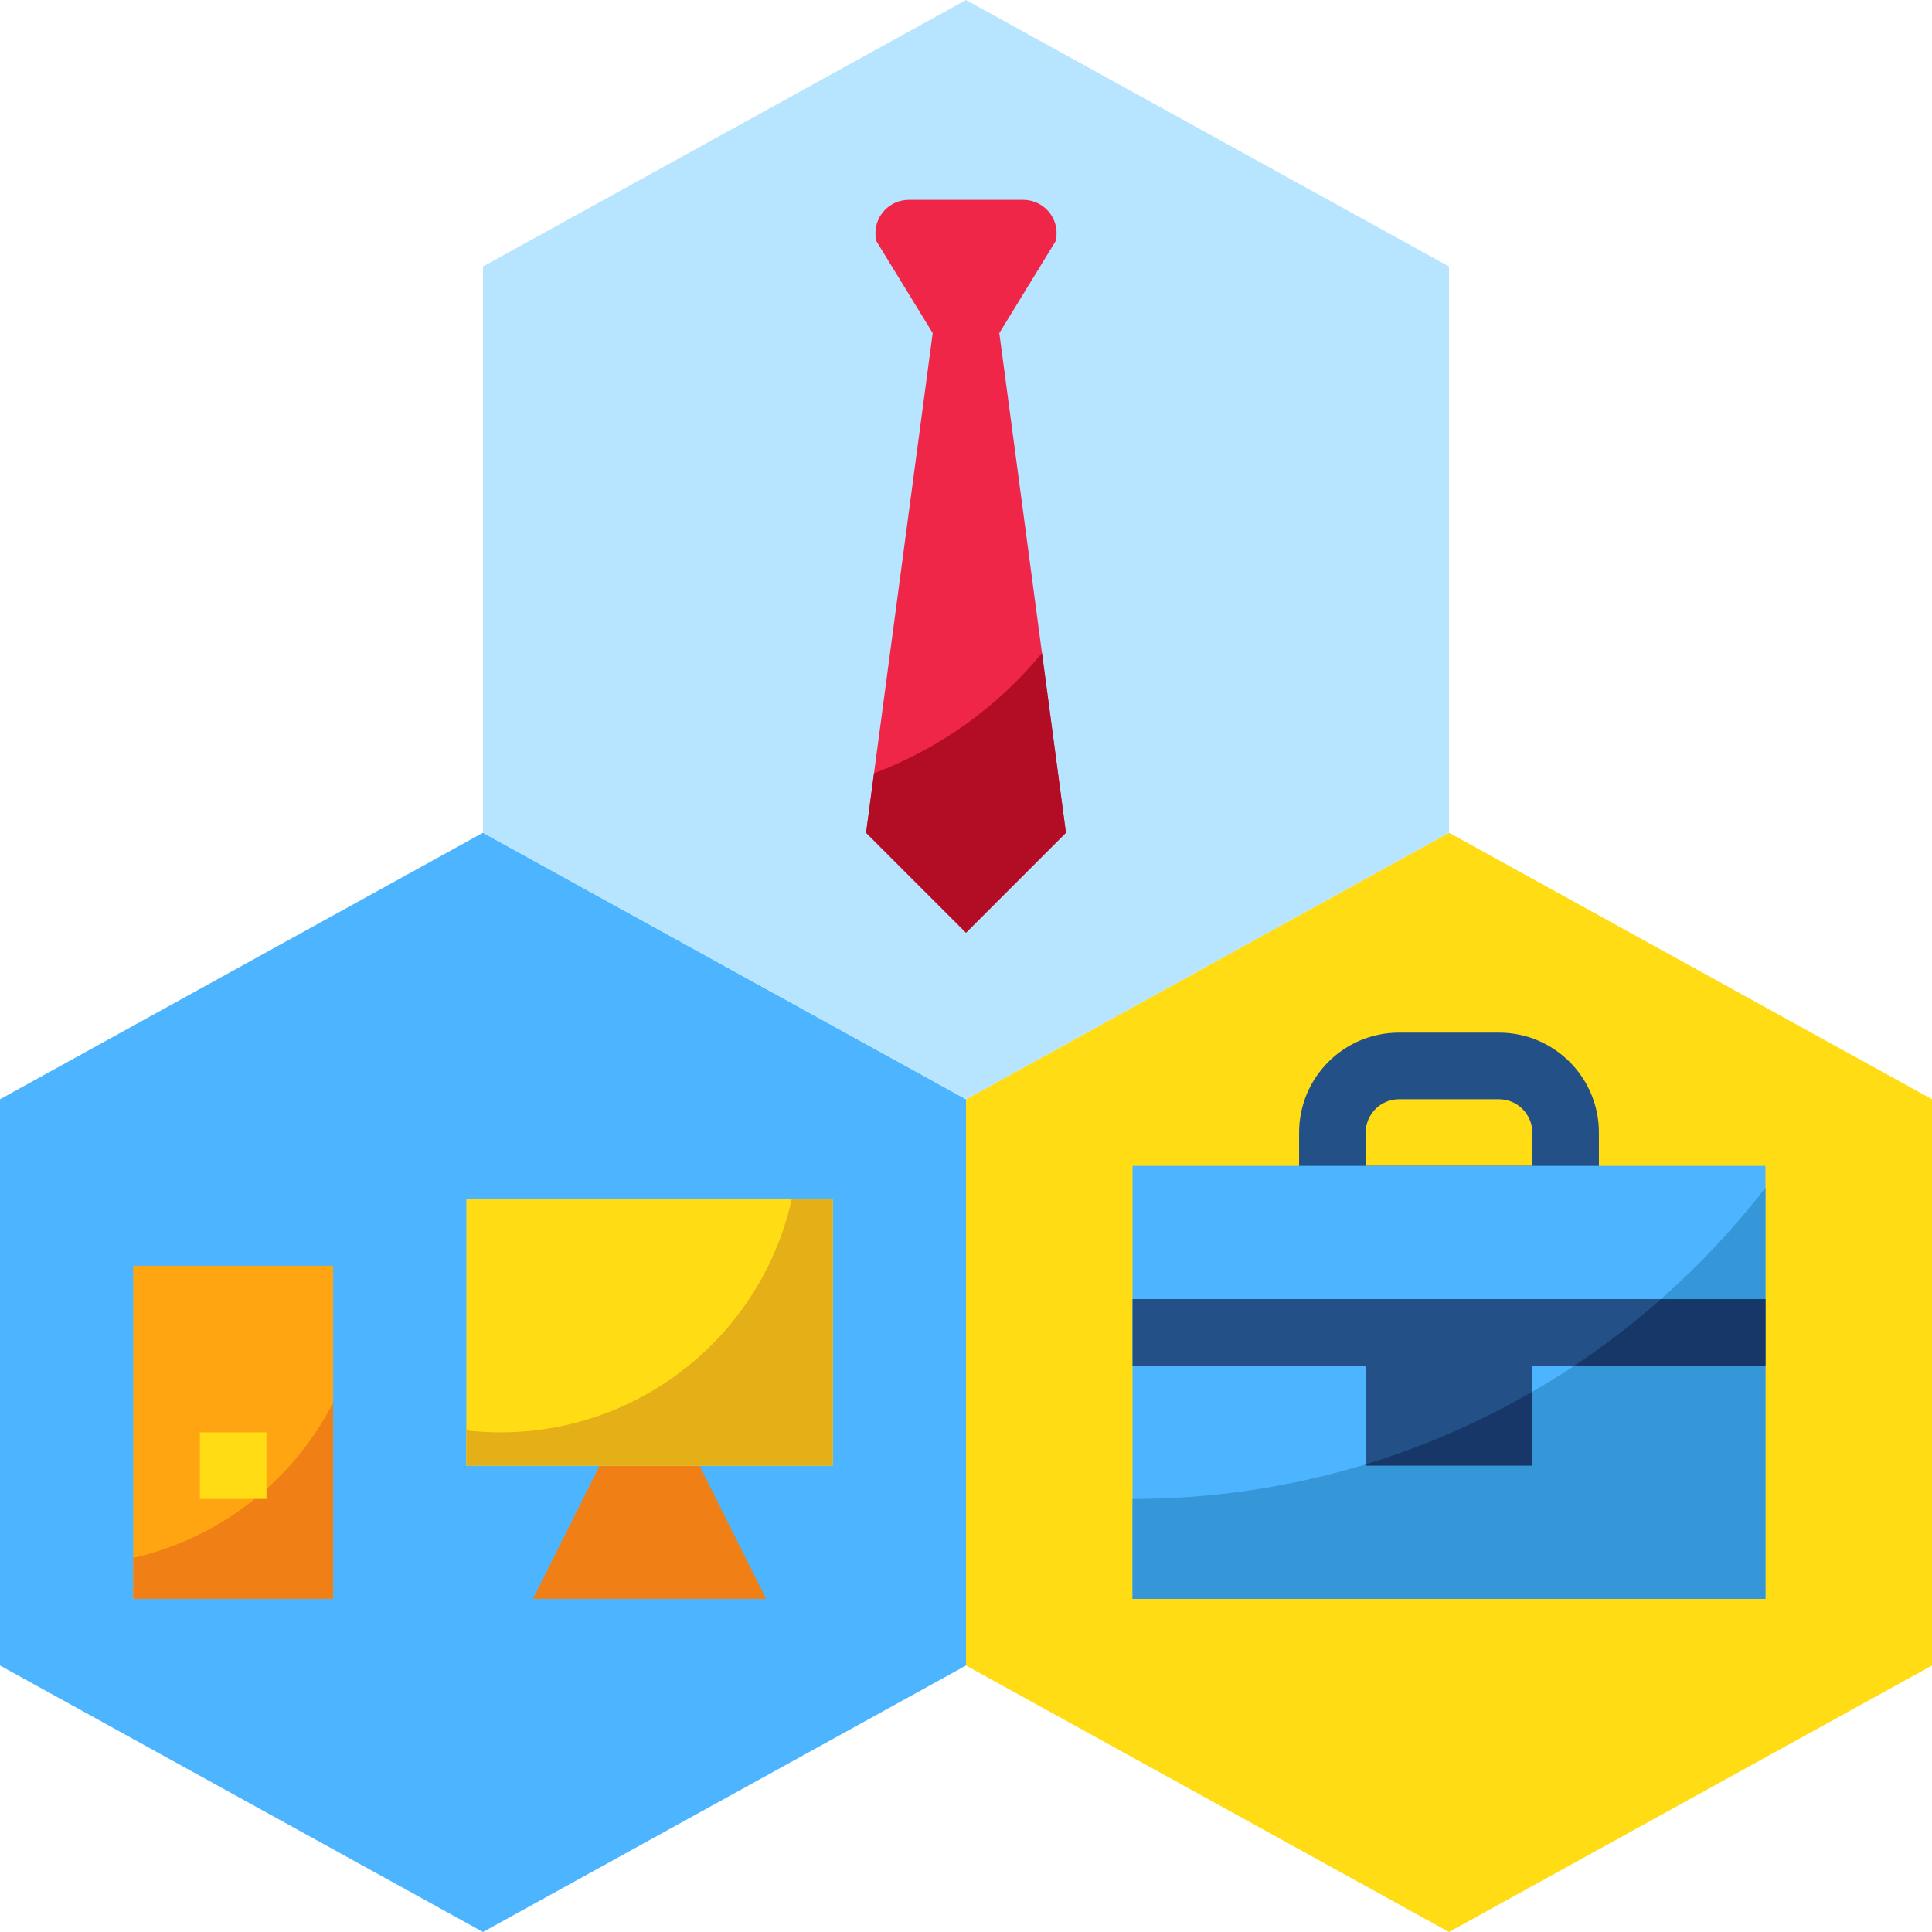 <?xml version="1.0" encoding="iso-8859-1"?>
<!-- Generator: Adobe Illustrator 19.0.0, SVG Export Plug-In . SVG Version: 6.00 Build 0)  -->
<svg version="1.1" id="Capa_1" xmlns="http://www.w3.org/2000/svg" xmlns:xlink="http://www.w3.org/1999/xlink" x="0px" y="0px"
	 viewBox="0 0 512 512" style="enable-background:new 0 0 512 512;" xml:space="preserve">
<polygon style="fill:#FFDC13;" points="512,441.379 512,291.31 384,220.69 256,291.31 256,441.379 384,512 "/>
<path style="fill:#235087;" d="M414.897,326.621h-61.793c-4.873,0-8.828-3.955-8.828-8.828v-17.655
	c0-14.627,11.855-26.483,26.483-26.483h26.483c14.627,0,26.483,11.855,26.483,26.483v17.655
	C423.724,322.666,419.769,326.621,414.897,326.621z M361.931,308.966h44.138v-8.828c0-4.873-3.955-8.828-8.828-8.828h-26.483
	c-4.873,0-8.828,3.955-8.828,8.828V308.966z"/>
<polygon style="fill:#4DB5FF;" points="256,441.379 256,291.31 128,220.69 0,291.31 0,441.379 128,512 "/>
<polygon style="fill:#B7E5FF;" points="384,220.69 384,70.621 256,0 128,70.621 128,220.69 256,291.31 "/>
<polygon style="fill:#F08015;" points="203.034,423.724 141.241,423.724 158.897,388.414 185.379,388.414 "/>
<path style="fill:#EF2648;" d="M264.828,88.276l14.91-24.346c1.183-4.732-1.695-9.525-6.426-10.699
	c-0.697-0.177-1.421-0.265-2.136-0.265h-30.349c-4.873,0-8.828,3.955-8.828,8.828c0,0.715,0.088,1.439,0.265,2.136l14.91,24.346
	L229.517,220.69L256,247.172l26.483-26.483L264.828,88.276z"/>
<path style="fill:#B20D24;" d="M231.618,204.932l-2.101,15.757L256,247.172l26.483-26.483l-6.347-47.625
	C264.342,187.401,248.991,198.382,231.618,204.932z"/>
<rect x="123.586" y="317.793" style="fill:#FFDC13;" width="97.103" height="70.621"/>
<path style="fill:#E5AF17;" d="M209.823,317.793c-8.845,39.477-46.054,65.907-86.237,61.272v9.348h97.103v-70.621H209.823z"/>
<rect x="35.31" y="335.448" style="fill:#FFA511;" width="52.966" height="88.276"/>
<path style="fill:#F08015;" d="M35.31,412.857v10.867h52.966v-51.986C77.55,392.589,58.165,407.64,35.31,412.857z"/>
<rect x="52.966" y="379.586" style="fill:#FFDC13;" width="17.655" height="17.655"/>
<rect x="300.138" y="308.966" style="fill:#4DB5FF;" width="167.724" height="114.759"/>
<g>
	<rect x="361.931" y="353.103" style="fill:#235087;" width="44.138" height="35.31"/>
	<rect x="300.138" y="344.276" style="fill:#235087;" width="167.724" height="17.655"/>
</g>
<g>
	<path style="fill:#3596D8;" d="M406.069,368.825v19.588h-44.138v-0.353c-20.03,6.1-40.854,9.19-61.793,9.181v26.483h167.724
		v-61.793h-50.626C413.59,364.35,409.865,366.636,406.069,368.825z"/>
	<path style="fill:#3596D8;" d="M440.196,344.276h27.666v-29.528C459.599,325.447,450.33,335.334,440.196,344.276z"/>
</g>
<g>
	<path style="fill:#163768;" d="M361.931,388.414h44.138v-19.588c-13.93,8.077-28.734,14.53-44.138,19.235V388.414z"/>
	<path style="fill:#163768;" d="M417.236,361.931h50.626v-17.655h-27.666C432.949,350.676,425.278,356.573,417.236,361.931z"/>
</g>
<g>
</g>
<g>
</g>
<g>
</g>
<g>
</g>
<g>
</g>
<g>
</g>
<g>
</g>
<g>
</g>
<g>
</g>
<g>
</g>
<g>
</g>
<g>
</g>
<g>
</g>
<g>
</g>
<g>
</g>
</svg>
